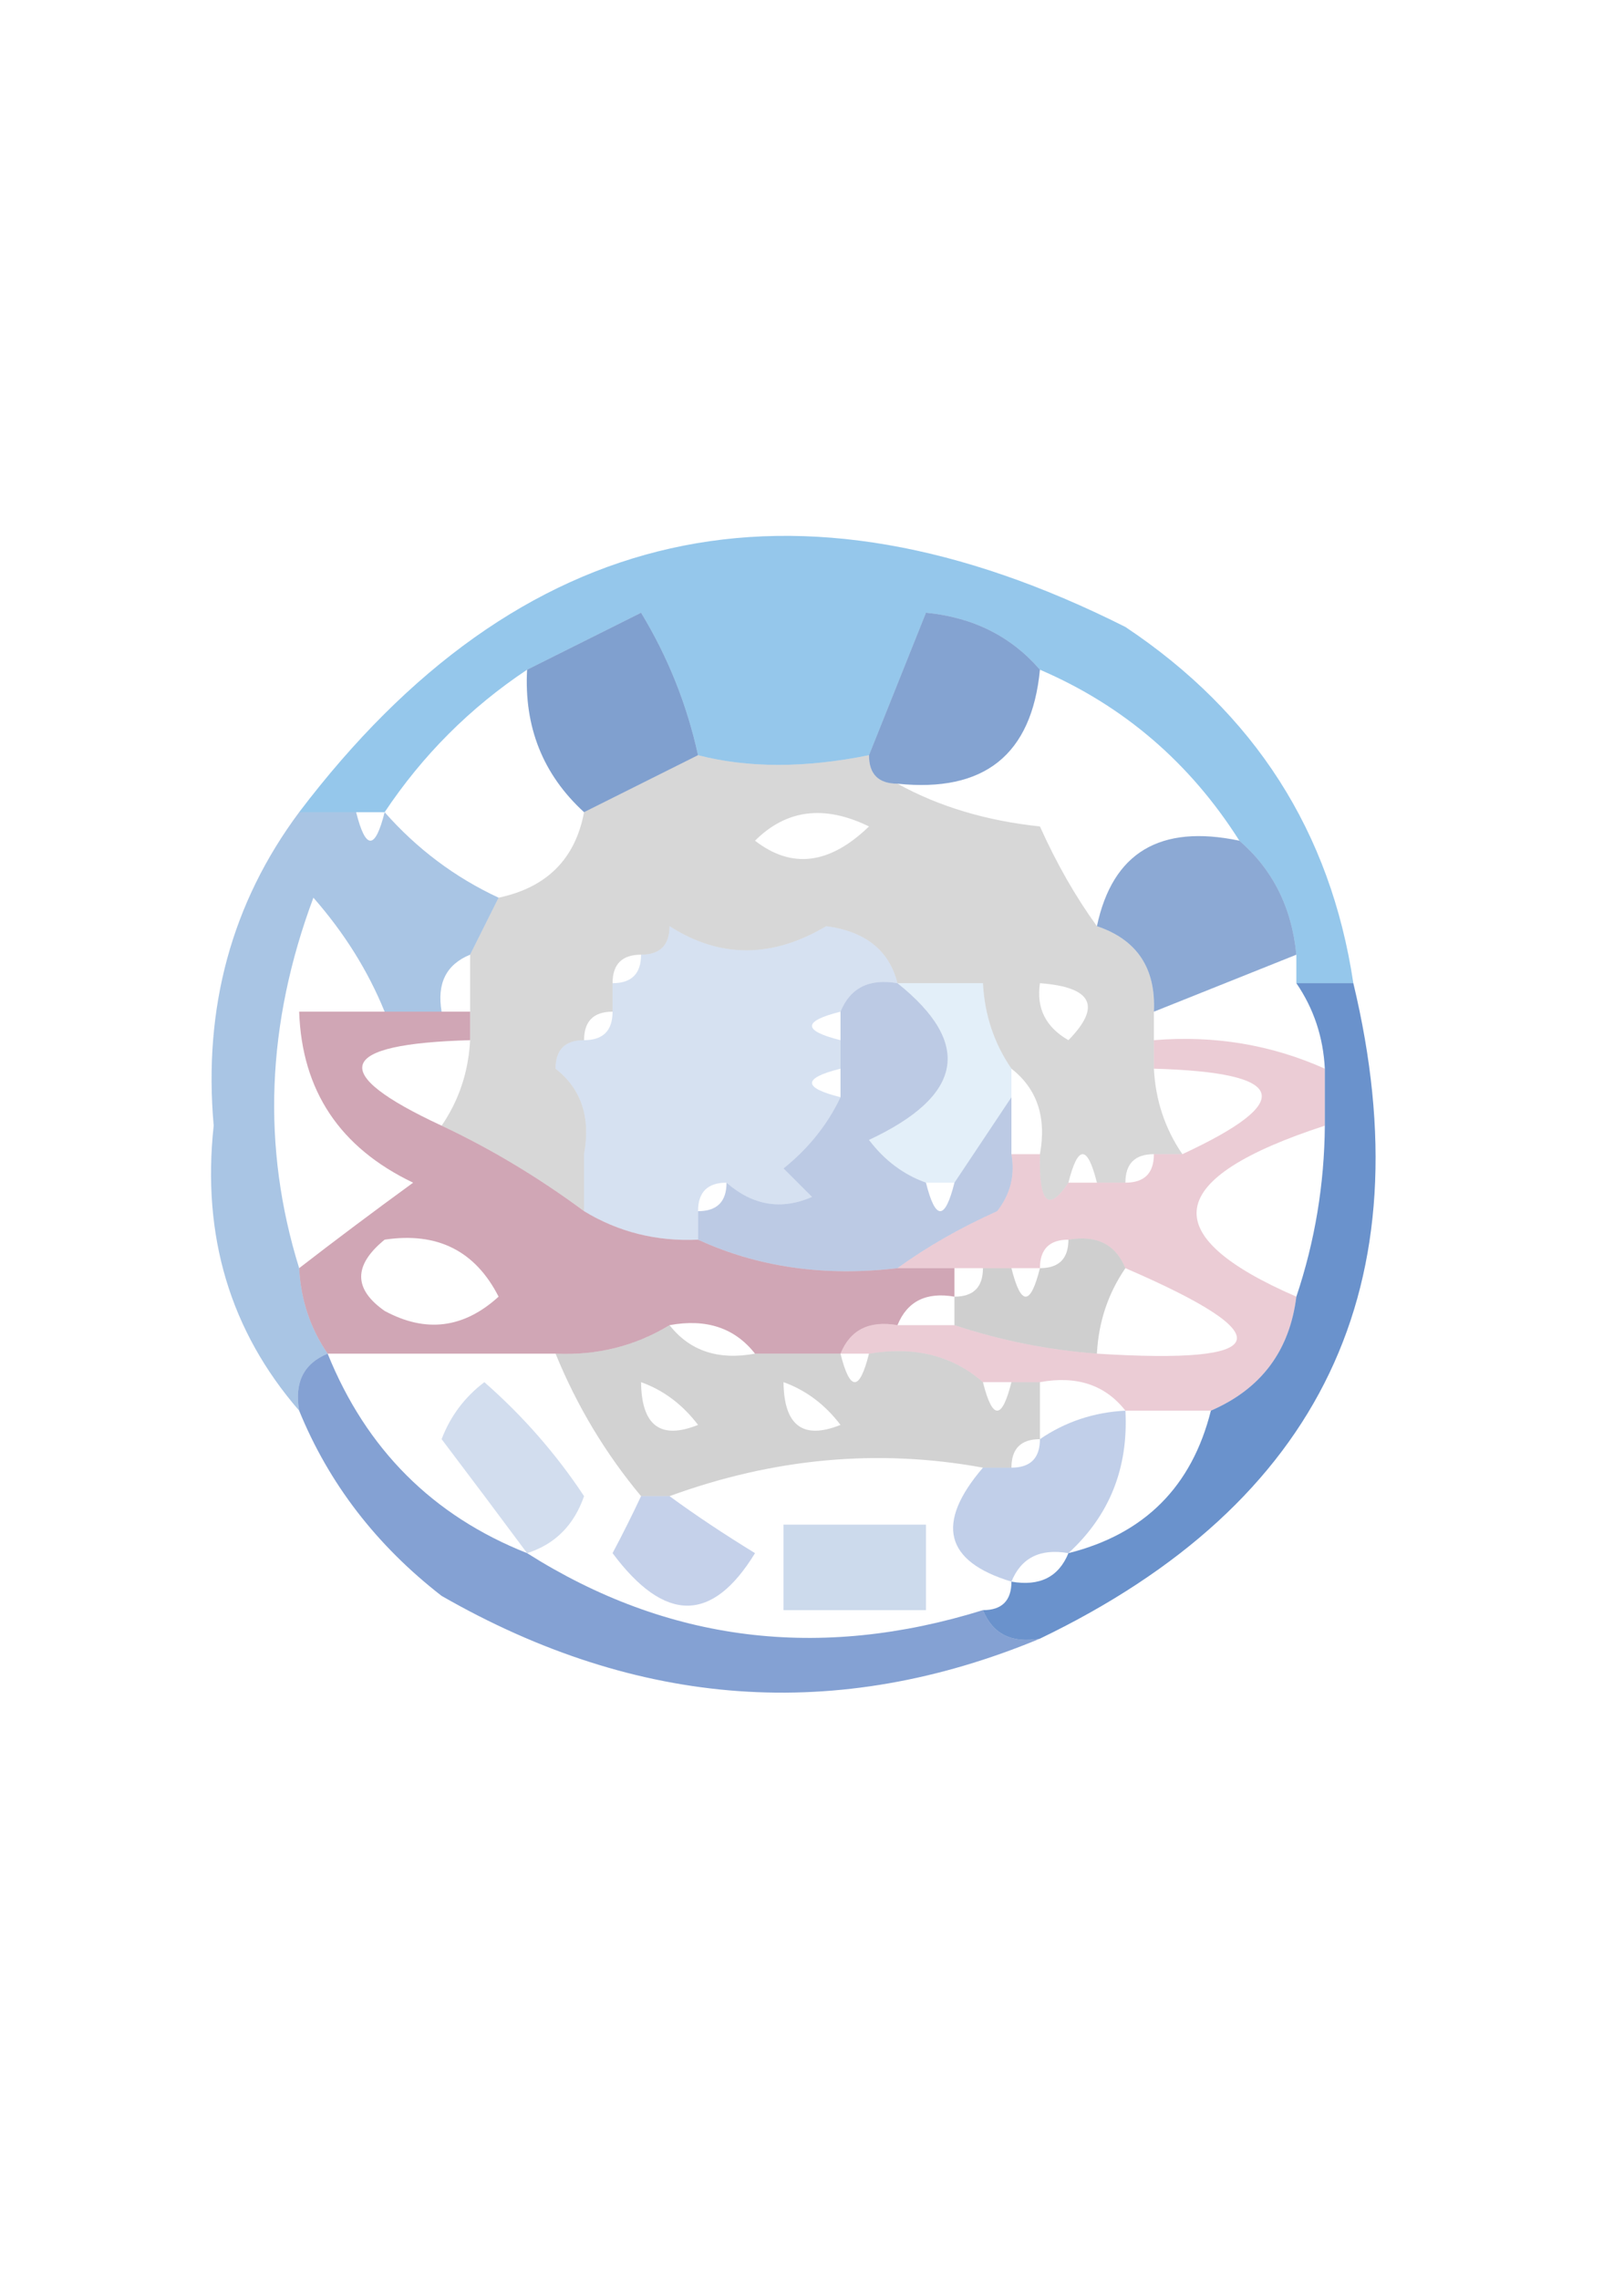 <?xml version="1.0" encoding="UTF-8"?>
<!DOCTYPE svg PUBLIC "-//W3C//DTD SVG 1.1//EN" "http://www.w3.org/Graphics/SVG/1.1/DTD/svg11.dtd">
<svg xmlns="http://www.w3.org/2000/svg" version="1.1" width="57px" height="80px" style="shape-rendering:geometricPrecision; text-rendering:geometricPrecision; image-rendering:optimizeQuality; fill-rule:evenodd; clip-rule:evenodd" xmlns:xlink="http://www.w3.org/1999/xlink">
<g><path style="opacity:0.589" fill="#4b9fdd" d="M 47.5,34.5 C 46.833,34.5 46.167,34.5 45.5,34.5C 45.5,34.167 45.5,33.833 45.5,33.5C 45.34,31.847 44.674,30.514 43.5,29.5C 41.761,26.757 39.427,24.757 36.5,23.5C 35.486,22.326 34.153,21.66 32.5,21.5C 29.186,20.293 25.852,20.293 22.5,21.5C 21.167,22.167 19.833,22.833 18.5,23.5C 16.5,24.833 14.833,26.5 13.5,28.5C 13.167,28.5 12.833,28.5 12.5,28.5C 11.833,28.5 11.167,28.5 10.5,28.5C 18.216,18.324 27.882,16.157 39.5,22C 44.038,25.025 46.704,29.191 47.5,34.5 Z M 32.5,21.5 C 31.833,23.167 31.167,24.833 30.5,26.5C 28.259,26.954 26.259,26.954 24.5,26.5C 24.108,24.716 23.441,23.049 22.5,21.5C 25.852,20.293 29.186,20.293 32.5,21.5 Z"/></g>
<g><path style="opacity:0.558" fill="#1c54a9" d="M 22.5,21.5 C 23.441,23.049 24.108,24.716 24.5,26.5C 23.167,27.167 21.833,27.833 20.5,28.5C 19.058,27.18 18.392,25.514 18.5,23.5C 19.833,22.833 21.167,22.167 22.5,21.5 Z"/></g>
<g><path style="opacity:0.532" fill="#1954a9" d="M 32.5,21.5 C 34.153,21.66 35.486,22.326 36.5,23.5C 36.213,26.484 34.547,27.817 31.5,27.5C 30.833,27.5 30.5,27.167 30.5,26.5C 31.167,24.833 31.833,23.167 32.5,21.5 Z"/></g>
<g><path style="opacity:0.25" fill="#636262" d="M 24.5,26.5 C 26.259,26.954 28.259,26.954 30.5,26.5C 30.5,27.167 30.833,27.5 31.5,27.5C 32.952,28.302 34.618,28.802 36.5,29C 37.085,30.302 37.752,31.469 38.5,32.5C 39.906,32.973 40.573,33.973 40.5,35.5C 40.5,35.833 40.5,36.167 40.5,36.5C 40.5,36.833 40.5,37.167 40.5,37.5C 40.557,38.609 40.89,39.609 41.5,40.5C 41.167,40.5 40.833,40.5 40.5,40.5C 39.833,40.5 39.5,40.833 39.5,41.5C 39.167,41.5 38.833,41.5 38.5,41.5C 38.167,40.167 37.833,40.167 37.5,41.5C 36.794,42.557 36.461,42.224 36.5,40.5C 36.737,39.209 36.404,38.209 35.5,37.5C 34.89,36.609 34.557,35.609 34.5,34.5C 34.142,32.299 32.808,30.965 30.5,30.5C 28.629,31.767 26.796,31.767 25,30.5C 24.283,31.044 23.783,31.711 23.5,32.5C 23.5,33.167 23.167,33.5 22.5,33.5C 21.833,33.5 21.5,33.833 21.5,34.5C 21.5,34.833 21.5,35.167 21.5,35.5C 20.833,35.5 20.5,35.833 20.5,36.5C 19.833,36.5 19.5,36.833 19.5,37.5C 18.285,38.779 18.618,39.779 20.5,40.5C 20.5,41.167 20.5,41.833 20.5,42.5C 18.887,41.308 17.22,40.308 15.5,39.5C 16.11,38.609 16.443,37.609 16.5,36.5C 16.5,36.167 16.5,35.833 16.5,35.5C 16.5,34.833 16.5,34.167 16.5,33.5C 16.833,32.833 17.167,32.167 17.5,31.5C 19.19,31.144 20.19,30.144 20.5,28.5C 21.833,27.833 23.167,27.167 24.5,26.5 Z M 26.5,29.5 C 27.601,28.402 28.934,28.235 30.5,29C 29.122,30.334 27.789,30.501 26.5,29.5 Z M 34.5,34.5 C 33.5,34.5 32.5,34.5 31.5,34.5C 31.209,33.351 30.376,32.684 29,32.5C 27.096,33.63 25.263,33.63 23.5,32.5C 23.783,31.711 24.283,31.044 25,30.5C 26.796,31.767 28.629,31.767 30.5,30.5C 32.808,30.965 34.142,32.299 34.5,34.5 Z M 36.5,34.5 C 38.337,34.639 38.67,35.306 37.5,36.5C 36.703,36.043 36.369,35.376 36.5,34.5 Z M 19.5,37.5 C 20.404,38.209 20.737,39.209 20.5,40.5C 18.618,39.779 18.285,38.779 19.5,37.5 Z"/></g>
<g><path style="opacity:0.5" fill="#1b54ab" d="M 43.5,29.5 C 44.674,30.514 45.34,31.847 45.5,33.5C 43.833,34.167 42.167,34.833 40.5,35.5C 40.573,33.973 39.906,32.973 38.5,32.5C 39.048,29.916 40.715,28.916 43.5,29.5 Z"/></g>
<g><path style="opacity:0.418" fill="#3375c0" d="M 10.5,28.5 C 11.167,28.5 11.833,28.5 12.5,28.5C 12.833,29.833 13.167,29.833 13.5,28.5C 14.637,29.789 15.97,30.789 17.5,31.5C 17.167,32.167 16.833,32.833 16.5,33.5C 15.662,33.842 15.328,34.508 15.5,35.5C 14.833,35.5 14.167,35.5 13.5,35.5C 12.918,34.069 12.085,32.736 11,31.5C 9.348,35.926 9.182,40.259 10.5,44.5C 10.557,45.609 10.89,46.609 11.5,47.5C 10.662,47.842 10.328,48.508 10.5,49.5C 8.08,46.707 7.08,43.374 7.5,39.5C 7.133,35.347 8.133,31.68 10.5,28.5 Z"/></g>
<g><path style="opacity:0.167" fill="#579cd8" d="M 31.5,34.5 C 32.5,34.5 33.5,34.5 34.5,34.5C 34.557,35.609 34.89,36.609 35.5,37.5C 35.5,37.833 35.5,38.167 35.5,38.5C 34.833,39.5 34.167,40.5 33.5,41.5C 33.167,41.5 32.833,41.5 32.5,41.5C 31.711,41.217 31.044,40.717 30.5,40C 33.811,38.45 34.145,36.617 31.5,34.5 Z"/></g>
<g><path style="opacity:0.307" fill="#2454a7" d="M 31.5,34.5 C 34.145,36.617 33.811,38.45 30.5,40C 31.044,40.717 31.711,41.217 32.5,41.5C 32.833,42.833 33.167,42.833 33.5,41.5C 34.167,40.5 34.833,39.5 35.5,38.5C 35.5,39.167 35.5,39.833 35.5,40.5C 35.631,41.239 35.464,41.906 35,42.5C 33.698,43.085 32.531,43.752 31.5,44.5C 28.941,44.802 26.607,44.468 24.5,43.5C 24.5,43.167 24.5,42.833 24.5,42.5C 25.167,42.5 25.5,42.167 25.5,41.5C 26.423,42.303 27.423,42.47 28.5,42C 28.167,41.667 27.833,41.333 27.5,41C 28.381,40.292 29.047,39.458 29.5,38.5C 29.5,38.167 29.5,37.833 29.5,37.5C 29.5,37.167 29.5,36.833 29.5,36.5C 29.5,36.167 29.5,35.833 29.5,35.5C 29.842,34.662 30.508,34.328 31.5,34.5 Z"/></g>
<g><path style="opacity:0.255" fill="#5e89c9" d="M 23.5,32.5 C 25.263,33.63 27.096,33.63 29,32.5C 30.376,32.684 31.209,33.351 31.5,34.5C 30.508,34.328 29.842,34.662 29.5,35.5C 28.167,35.833 28.167,36.167 29.5,36.5C 29.5,36.833 29.5,37.167 29.5,37.5C 28.167,37.833 28.167,38.167 29.5,38.5C 29.047,39.458 28.381,40.292 27.5,41C 27.833,41.333 28.167,41.667 28.5,42C 27.423,42.47 26.423,42.303 25.5,41.5C 24.833,41.5 24.5,41.833 24.5,42.5C 24.5,42.833 24.5,43.167 24.5,43.5C 23.041,43.567 21.708,43.234 20.5,42.5C 20.5,41.833 20.5,41.167 20.5,40.5C 20.737,39.209 20.404,38.209 19.5,37.5C 19.5,36.833 19.833,36.5 20.5,36.5C 21.167,36.5 21.5,36.167 21.5,35.5C 21.5,35.167 21.5,34.833 21.5,34.5C 22.167,34.5 22.5,34.167 22.5,33.5C 23.167,33.5 23.5,33.167 23.5,32.5 Z"/></g>
<g><path style="opacity:0.292" fill="#595959" d="M 37.5,43.5 C 38.492,43.328 39.158,43.662 39.5,44.5C 38.89,45.391 38.557,46.391 38.5,47.5C 36.784,47.371 35.117,47.038 33.5,46.5C 33.5,46.167 33.5,45.833 33.5,45.5C 34.167,45.5 34.5,45.167 34.5,44.5C 34.833,44.5 35.167,44.5 35.5,44.5C 35.833,45.833 36.167,45.833 36.5,44.5C 37.167,44.5 37.5,44.167 37.5,43.5 Z"/></g>
<g><path style="opacity:0.459" fill="#983d5e" d="M 13.5,35.5 C 14.167,35.5 14.833,35.5 15.5,35.5C 15.833,35.5 16.167,35.5 16.5,35.5C 16.5,35.833 16.5,36.167 16.5,36.5C 11.811,36.631 11.477,37.631 15.5,39.5C 17.22,40.308 18.887,41.308 20.5,42.5C 21.708,43.234 23.041,43.567 24.5,43.5C 26.607,44.468 28.941,44.802 31.5,44.5C 32.167,44.5 32.833,44.5 33.5,44.5C 33.5,44.833 33.5,45.167 33.5,45.5C 32.508,45.328 31.842,45.662 31.5,46.5C 30.508,46.328 29.842,46.662 29.5,47.5C 28.5,47.5 27.5,47.5 26.5,47.5C 25.791,46.596 24.791,46.263 23.5,46.5C 22.292,47.234 20.959,47.567 19.5,47.5C 16.833,47.5 14.167,47.5 11.5,47.5C 10.89,46.609 10.557,45.609 10.5,44.5C 11.765,43.521 13.099,42.521 14.5,41.5C 11.928,40.272 10.595,38.272 10.5,35.5C 11.5,35.5 12.5,35.5 13.5,35.5 Z M 13.5,43.5 C 15.346,43.222 16.68,43.889 17.5,45.5C 16.277,46.614 14.944,46.781 13.5,46C 12.402,45.23 12.402,44.397 13.5,43.5 Z"/></g>
<g><path style="opacity:0.278" fill="#5f5f5f" d="M 23.5,46.5 C 24.209,47.404 25.209,47.737 26.5,47.5C 27.5,47.5 28.5,47.5 29.5,47.5C 29.833,48.833 30.167,48.833 30.5,47.5C 32.099,47.232 33.432,47.566 34.5,48.5C 34.833,49.833 35.167,49.833 35.5,48.5C 35.833,48.5 36.167,48.5 36.5,48.5C 36.5,49.167 36.5,49.833 36.5,50.5C 35.833,50.5 35.5,50.833 35.5,51.5C 35.167,51.5 34.833,51.5 34.5,51.5C 30.829,50.828 27.163,51.161 23.5,52.5C 23.167,52.5 22.833,52.5 22.5,52.5C 21.248,50.999 20.248,49.333 19.5,47.5C 20.959,47.567 22.292,47.234 23.5,46.5 Z M 22.5,48.5 C 23.289,48.783 23.956,49.283 24.5,50C 23.184,50.528 22.517,50.028 22.5,48.5 Z M 27.5,48.5 C 28.289,48.783 28.956,49.283 29.5,50C 28.184,50.528 27.517,50.028 27.5,48.5 Z"/></g>
<g><path style="opacity:0.235" fill="#aa2a4d" d="M 40.5,37.5 C 40.5,37.167 40.5,36.833 40.5,36.5C 42.621,36.325 44.621,36.659 46.5,37.5C 46.5,38.167 46.5,38.833 46.5,39.5C 40.852,41.34 40.518,43.34 45.5,45.5C 45.262,47.404 44.262,48.738 42.5,49.5C 41.5,49.5 40.5,49.5 39.5,49.5C 38.791,48.596 37.791,48.263 36.5,48.5C 36.167,48.5 35.833,48.5 35.5,48.5C 35.167,48.5 34.833,48.5 34.5,48.5C 33.432,47.566 32.099,47.232 30.5,47.5C 30.167,47.5 29.833,47.5 29.5,47.5C 29.842,46.662 30.508,46.328 31.5,46.5C 32.167,46.5 32.833,46.5 33.5,46.5C 35.117,47.038 36.784,47.371 38.5,47.5C 44.699,47.888 45.032,46.888 39.5,44.5C 39.158,43.662 38.492,43.328 37.5,43.5C 36.833,43.5 36.5,43.833 36.5,44.5C 36.167,44.5 35.833,44.5 35.5,44.5C 35.167,44.5 34.833,44.5 34.5,44.5C 34.167,44.5 33.833,44.5 33.5,44.5C 32.833,44.5 32.167,44.5 31.5,44.5C 32.531,43.752 33.698,43.085 35,42.5C 35.464,41.906 35.631,41.239 35.5,40.5C 35.833,40.5 36.167,40.5 36.5,40.5C 36.461,42.224 36.794,42.557 37.5,41.5C 37.833,41.5 38.167,41.5 38.5,41.5C 38.833,41.5 39.167,41.5 39.5,41.5C 40.167,41.5 40.5,41.167 40.5,40.5C 40.833,40.5 41.167,40.5 41.5,40.5C 45.523,38.631 45.189,37.631 40.5,37.5 Z"/></g>
<g><path style="opacity:0.197" fill="#1c55ab" d="M 18.5,54.5 C 17.524,53.185 16.524,51.852 15.5,50.5C 15.808,49.692 16.308,49.025 17,48.5C 18.353,49.685 19.52,51.019 20.5,52.5C 20.145,53.522 19.478,54.189 18.5,54.5 Z"/></g>
<g><path style="opacity:0.276" fill="#1e52ae" d="M 39.5,49.5 C 39.608,51.514 38.942,53.181 37.5,54.5C 36.508,54.328 35.842,54.662 35.5,55.5C 33.158,54.789 32.825,53.456 34.5,51.5C 34.833,51.5 35.167,51.5 35.5,51.5C 36.167,51.5 36.5,51.167 36.5,50.5C 37.391,49.89 38.391,49.557 39.5,49.5 Z"/></g>
<g><path style="opacity:0.259" fill="#1f50ae" d="M 22.5,52.5 C 22.833,52.5 23.167,52.5 23.5,52.5C 24.398,53.158 25.398,53.824 26.5,54.5C 24.999,56.957 23.332,56.957 21.5,54.5C 21.863,53.816 22.196,53.15 22.5,52.5 Z"/></g>
<g><path style="opacity:0.221" fill="#1b56a7" d="M 27.5,53.5 C 29.167,53.5 30.833,53.5 32.5,53.5C 32.5,54.5 32.5,55.5 32.5,56.5C 30.833,56.5 29.167,56.5 27.5,56.5C 27.5,55.5 27.5,54.5 27.5,53.5 Z"/></g>
<g><path style="opacity:0.689" fill="#2862b6" d="M 45.5,34.5 C 46.167,34.5 46.833,34.5 47.5,34.5C 50.043,45.082 46.377,52.748 36.5,57.5C 35.508,57.672 34.842,57.338 34.5,56.5C 35.167,56.5 35.5,56.167 35.5,55.5C 36.492,55.672 37.158,55.338 37.5,54.5C 40.167,53.833 41.833,52.167 42.5,49.5C 44.262,48.738 45.262,47.404 45.5,45.5C 46.15,43.565 46.483,41.565 46.5,39.5C 46.5,38.833 46.5,38.167 46.5,37.5C 46.443,36.391 46.11,35.391 45.5,34.5 Z"/></g>
<g><path style="opacity:0.547" fill="#1f55b0" d="M 11.5,47.5 C 12.855,50.855 15.189,53.189 18.5,54.5C 23.425,57.618 28.758,58.284 34.5,56.5C 34.842,57.338 35.508,57.672 36.5,57.5C 29.398,60.455 22.398,59.955 15.5,56C 13.21,54.223 11.543,52.056 10.5,49.5C 10.328,48.508 10.662,47.842 11.5,47.5 Z"/></g>
</svg>
